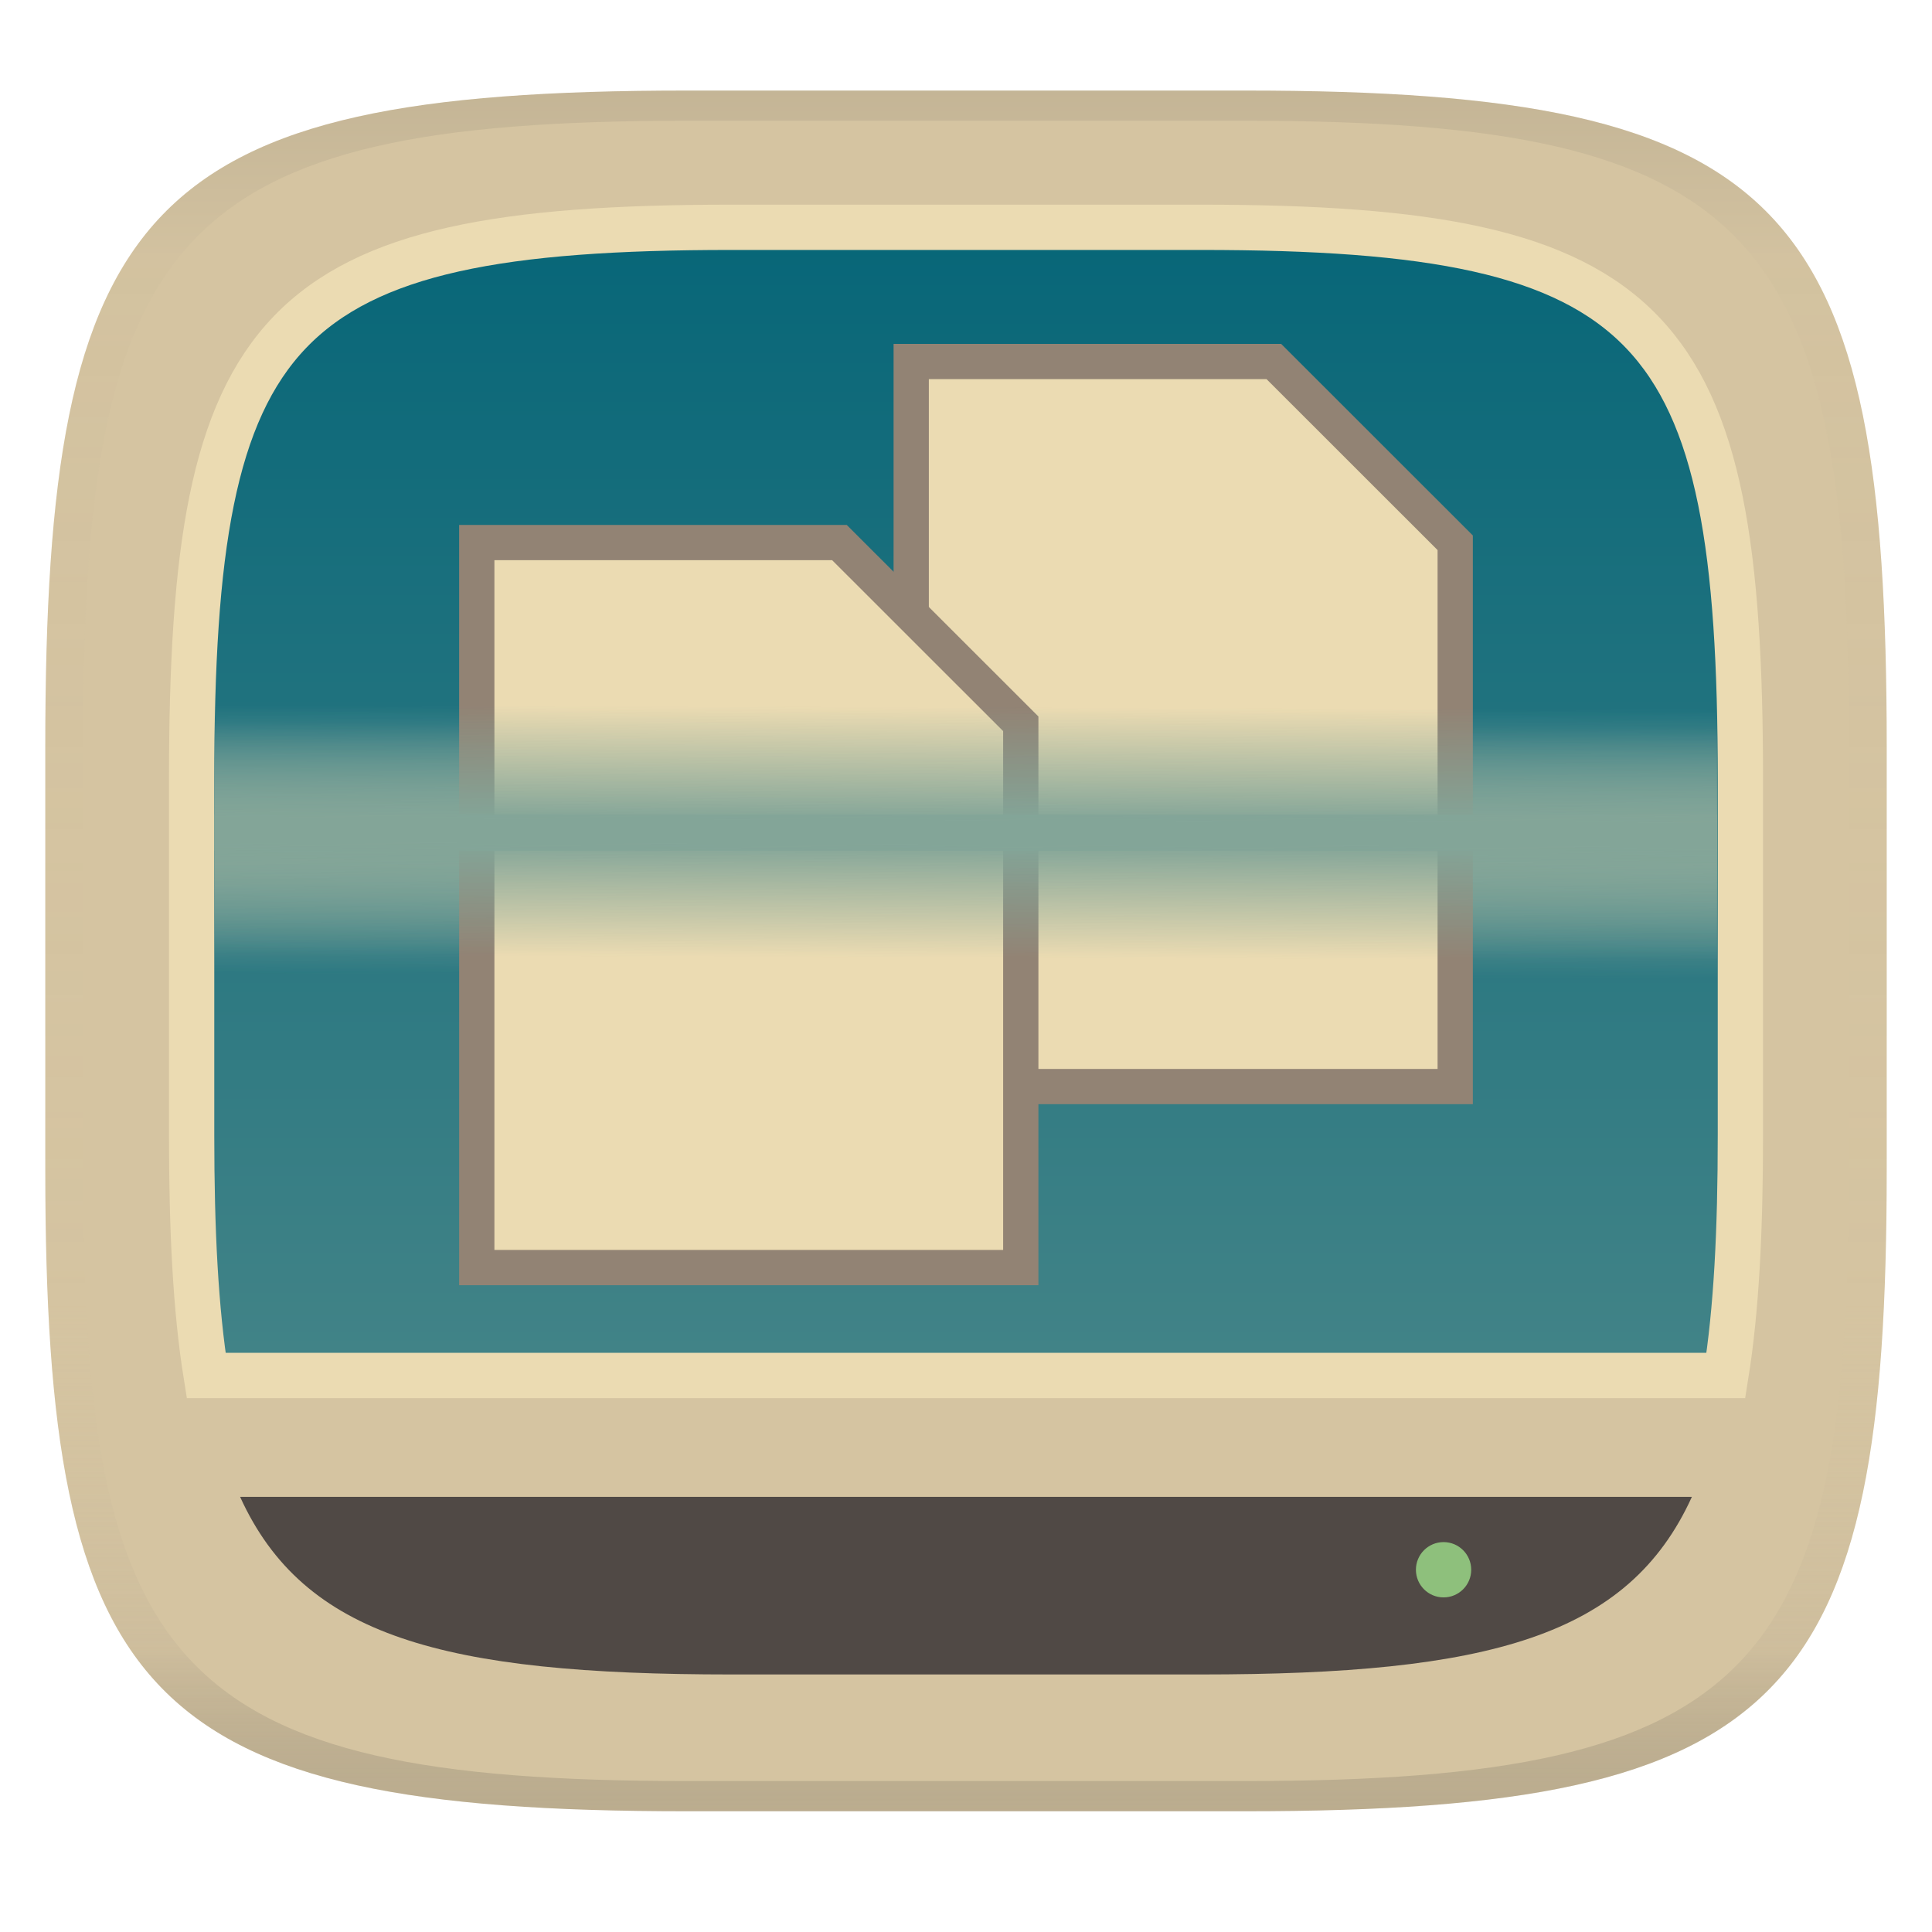 <svg width="256" height="256" version="1.1" xmlns="http://www.w3.org/2000/svg" xmlns:xlink="http://www.w3.org/1999/xlink">
  <linearGradient id="b" x1=".5" x2=".5" y2="1" gradientTransform="matrix(244,0,0,228,5.981,12)" gradientUnits="userSpaceOnUse">
    <stop stop-color="#d5c4a1" offset="0"/>
    <stop stop-color="#d5c4a1" offset="1"/>
  </linearGradient>
  <defs>
    <linearGradient id="linearGradient31" x1=".5" x2=".5" y2="1" gradientTransform="matrix(244,0,0,228,5.988,12)" gradientUnits="userSpaceOnUse">
      <stop stop-color="#282828" stop-opacity=".1" offset="0"/>
      <stop stop-color="#bdae93" stop-opacity=".1" offset=".1"/>
      <stop stop-color="#d5c4a1" stop-opacity="0" offset=".702"/>
      <stop stop-color="#bdae93" stop-opacity=".302" offset=".9"/>
      <stop stop-color="#282828" stop-opacity=".15" offset="1"/>
    </linearGradient>
    <linearGradient id="linearGradient10" x1="115.55" x2="115.55" y1="30.121" y2="189.24" gradientUnits="userSpaceOnUse">
      <stop stop-color="#076678" offset="0"/>
      <stop stop-color="#458588" offset="1"/>
    </linearGradient>
    <linearGradient id="linearGradient890" x1="408.56" x2="408.57" y1="-521.5" y2="-518.81" gradientTransform="matrix(6.222 0 0 5.597 -2414.1 2807.7)" gradientUnits="userSpaceOnUse">
      <stop stop-color="#83a598" offset="0"/>
      <stop stop-color="#83a598" stop-opacity="0" offset="1"/>
    </linearGradient>
    <linearGradient id="linearGradient904" x1="408.56" x2="408.57" y1="-521.5" y2="-518.81" gradientTransform="matrix(6.222 0 0 5.597 -2670 3033.1)" gradientUnits="userSpaceOnUse">
      <stop stop-color="#83a598" offset="0"/>
      <stop stop-color="#83a598" stop-opacity="0" offset="1"/>
    </linearGradient>
    <linearGradient id="linearGradient11" x1="408.56" x2="408.57" y1="-521.5" y2="-518.81" gradientTransform="matrix(6.222 0 0 5.597 -2414.1 2810.1)" gradientUnits="userSpaceOnUse">
      <stop stop-color="#83a598" offset="0"/>
      <stop stop-color="#83a598" stop-opacity="0" offset="1"/>
    </linearGradient>
    <linearGradient id="linearGradient12" x1="408.56" x2="408.57" y1="-521.5" y2="-518.81" gradientTransform="matrix(6.222 0 0 5.597 -2670 3030.7)" gradientUnits="userSpaceOnUse">
      <stop stop-color="#83a598" offset="0"/>
      <stop stop-color="#83a598" stop-opacity="0" offset="1"/>
    </linearGradient>
  </defs>
  <path d="m165 12c72 0 85 15 85 87v56c0 70-13 85-85 85h-74c-72 0-85-15-85-85v-56c0-72 13-87 85-87z" fill="url(#b)" style="isolation:isolate"/>
  <path d="m31.814 198.34c8.416 18.497 26.858 23.535 65.066 23.535h62.238c38.209 0 56.65-5.039 65.066-23.535z" fill="#504945" stroke-width=".841" style="isolation:isolate"/>
  <circle transform="matrix(0,-1,-1,0,0,0)" cx="-208" cy="-191.28" r="3.664" fill="#8ec07c" stroke-linecap="round" stroke-width="7.329"/>
  <path d="m96.881 30.121c-60.555 0-71.488 12.615-71.488 73.17v47.1c0 12.664 0.524 23.153 1.924 31.867h201.37c1.4-8.714 1.924-19.203 1.924-31.867v-47.1c0-60.555-10.933-73.17-71.488-73.17h-62.238z" fill="url(#linearGradient10)" stroke="#ebdbb2" stroke-width="6" style="isolation:isolate"/>
  <rect transform="scale(1,-1)" x="28.416" y="-112.7" width="199.1" height="16.79" fill="url(#linearGradient890)" stroke-width="5.463"/>
  <rect transform="scale(-1,1)" x="-227.52" y="112.7" width="199.1" height="16.79" fill="url(#linearGradient904)" stroke-width="5.463"/>
  <path d="m120.74 47.904 48.055 4.8e-5 24.028 24.017 5e-5 72.052h-72.083z" fill="#ebdbb2" stroke="#928374" stroke-width="4.673"/>
  <path d="m63.175 71.89 48.055 4.8e-5 24.028 24.017 5e-5 72.052h-72.083z" fill="#ebdbb2" stroke="#928374" stroke-width="4.673"/>
  <rect x="28.416" y="107.93" width="199.1" height="4.797" fill="#83a598" stroke-width="33.872"/>
  <rect transform="scale(1,-1)" x="28.416" y="-110.33" width="199.1" height="16.79" fill="url(#linearGradient11)" stroke-width="5.463"/>
  <rect transform="scale(-1,1)" x="-227.52" y="110.33" width="199.1" height="16.79" fill="url(#linearGradient12)" stroke-width="5.463"/>
  <path d="m91 12c-72 0-85 15-85 87v56c0 70 13 85 85 85h74c72 0 85-15 85-85v-56c0-72-13-87-85-87zm0 4h74c68 0 80 15 80 83v56c0 66-12 81-80 81h-74c-68 0-80-15-80-81v-56c0-68 12-83 80-83z" fill="url(#linearGradient31)" style="isolation:isolate"/>
</svg>
